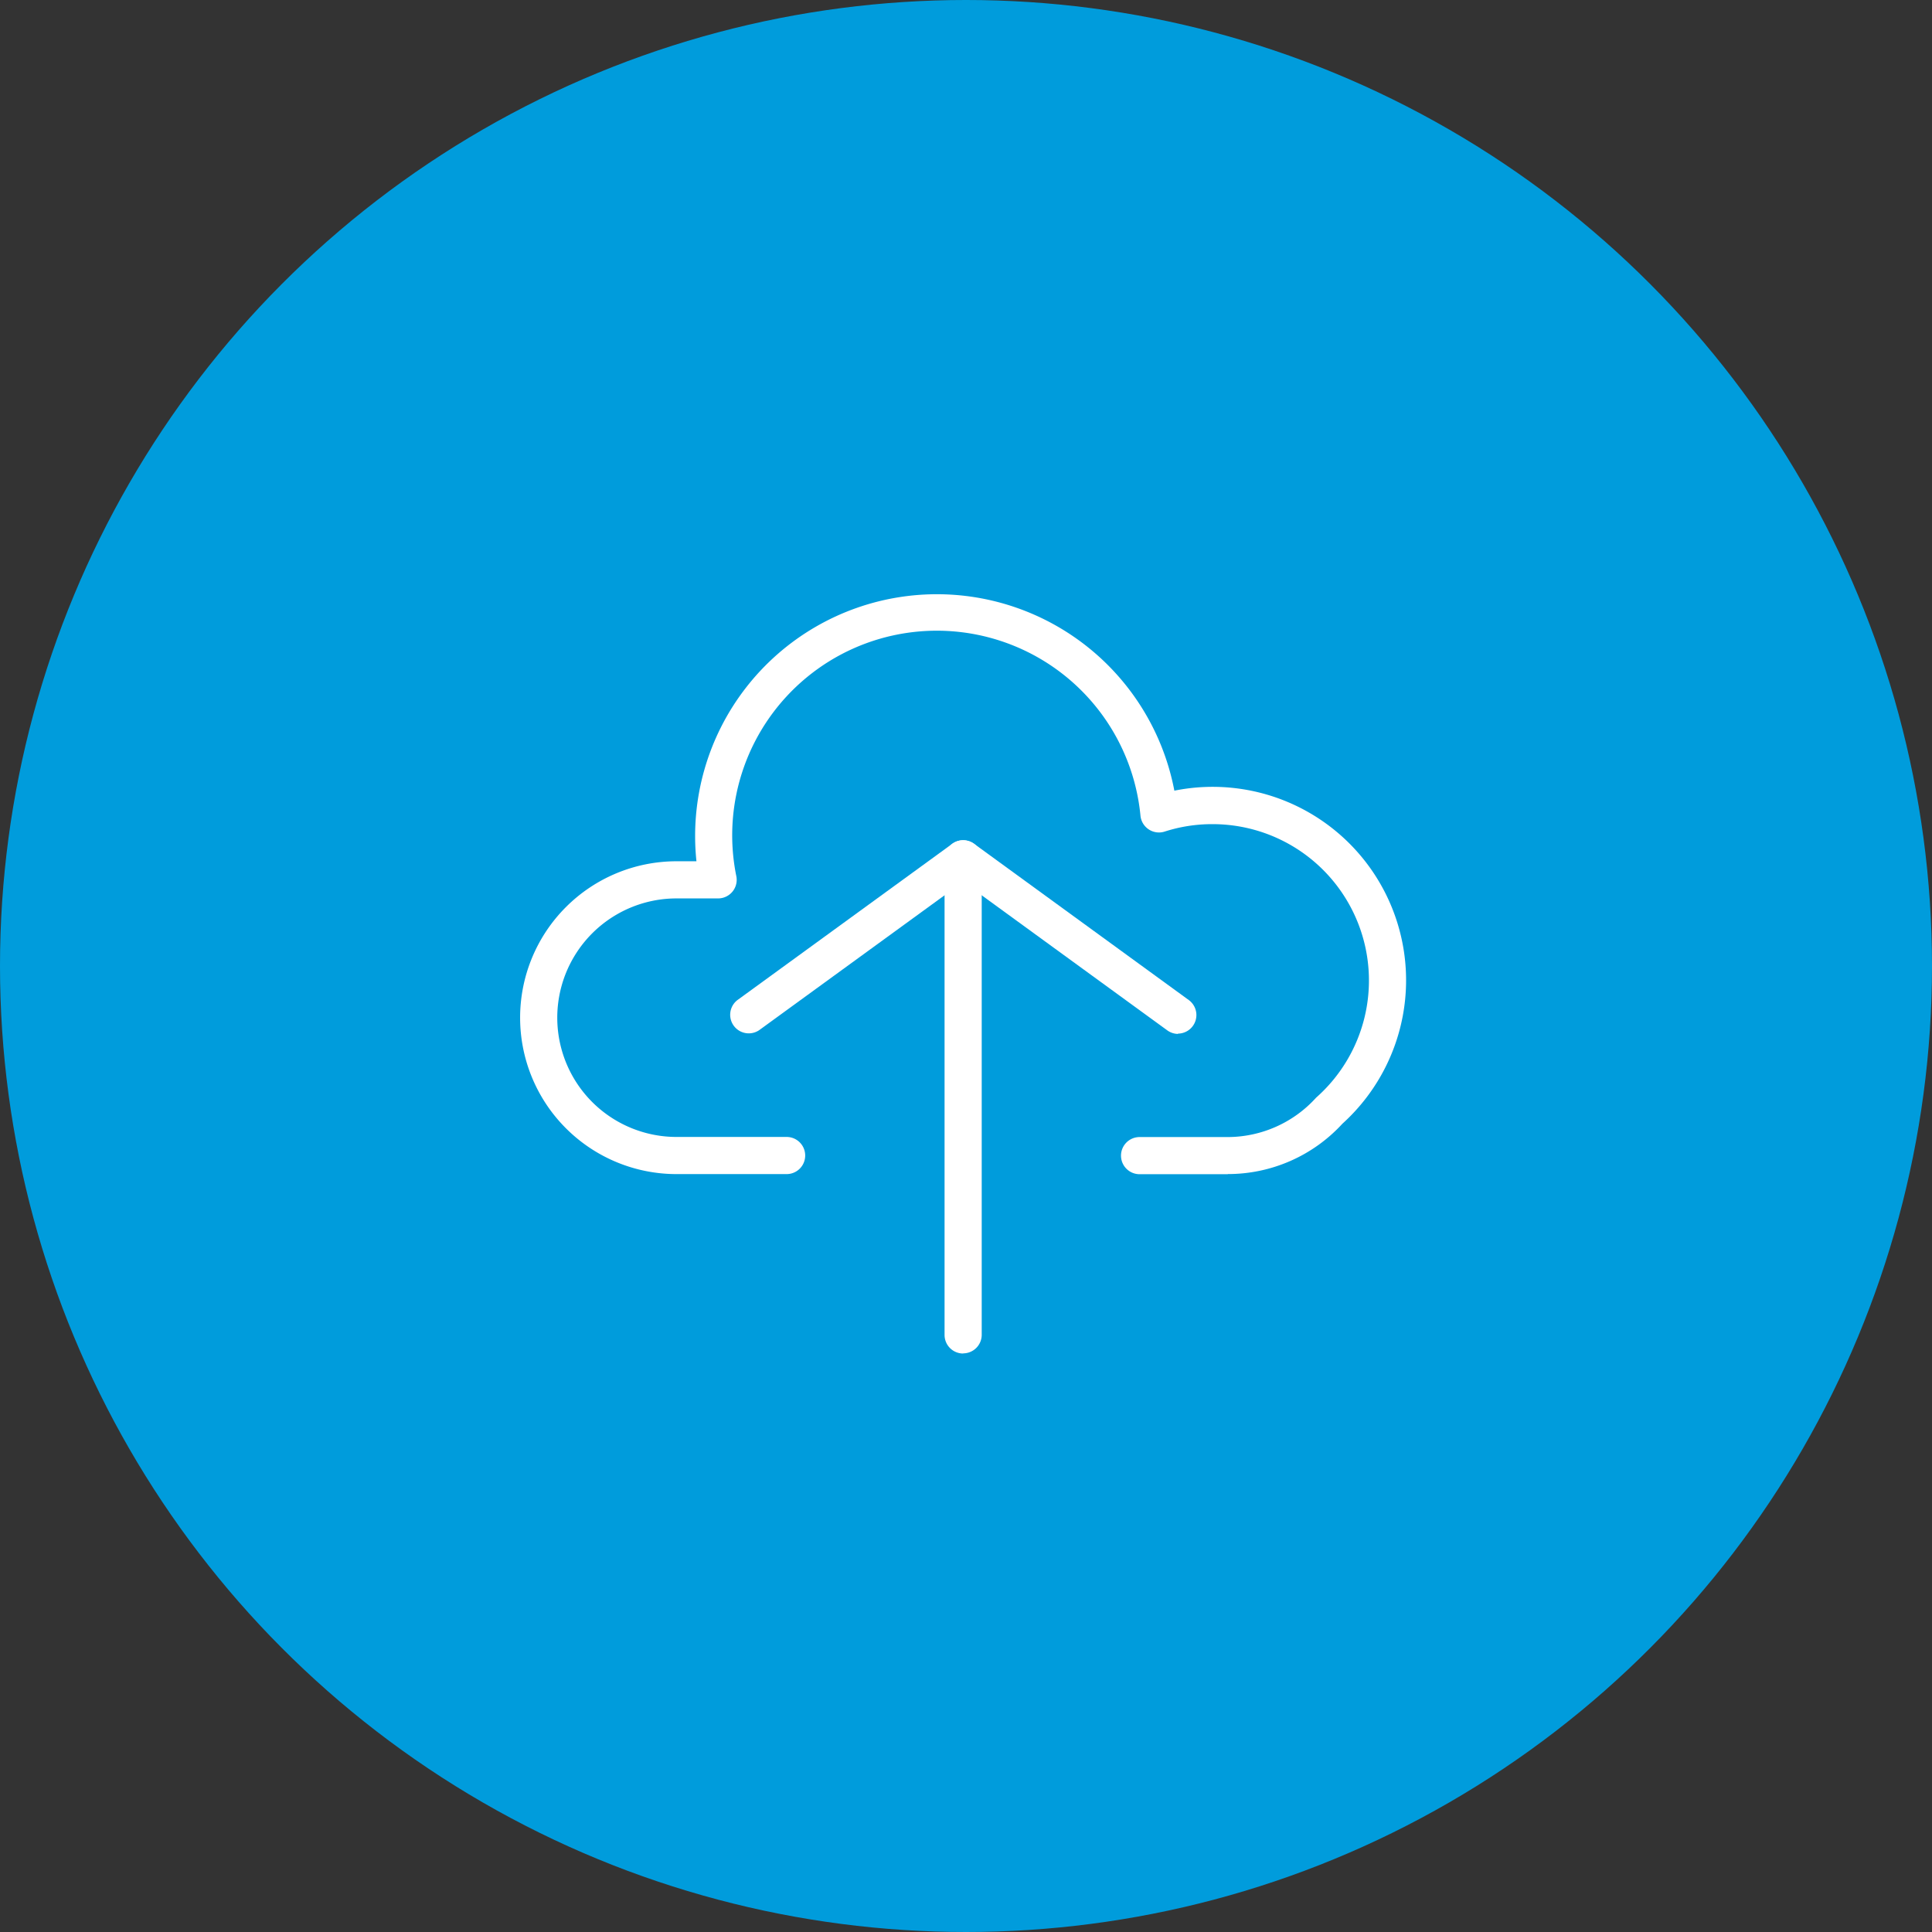 <svg xmlns="http://www.w3.org/2000/svg" width="52" height="52" viewBox="0 0 52 52"><rect x="0" y="0" width="52" height="52" fill="#333333" stroke="none"/><defs><style>.a{fill:#009cdc;}.b{fill:#fff;}</style></defs><g transform="translate(-771 -568)"><circle class="a" cx="26" cy="26" r="26" transform="translate(771 568)"/><g transform="translate(785 584)"><path class="b" d="M170.184,578.189h-2.375a.5.5,0,0,1,0-1h2.375a3.216,3.216,0,0,0,2.377-1.061,4.208,4.208,0,0,0-2.79-7.361,4.163,4.163,0,0,0-1.287.2.5.5,0,0,1-.651-.427,5.507,5.507,0,1,0-10.878,1.626.5.5,0,0,1-.49.6h-1.119a3.21,3.21,0,0,0,0,6.42h2.963a.5.5,0,0,1,0,1h-2.963a4.21,4.21,0,0,1,0-8.42h.536a6.507,6.507,0,0,1,12.863-1.9,5.206,5.206,0,0,1,4.523,8.964,4.181,4.181,0,0,1-3.084,1.355Z" transform="translate(-151.137 -562.585)"/><g transform="translate(5.638 6.619)"><g transform="translate(0 0.001)"><path class="b" d="M168.843,574.413a.5.5,0,0,1-.294-.1l-5.489-3.995-5.491,3.995a.5.5,0,0,1-.588-.808l5.786-4.209a.5.5,0,0,1,.588,0l5.783,4.209a.5.5,0,0,1-.295.9Z" transform="translate(-156.775 -569.205)"/></g><g transform="translate(5.785)"><path class="b" d="M163.06,583.015a.5.5,0,0,1-.5-.5V569.7a.5.5,0,0,1,1,0v12.811a.5.5,0,0,1-.5.5Z" transform="translate(-162.56 -569.204)"/></g></g></g></g></svg>